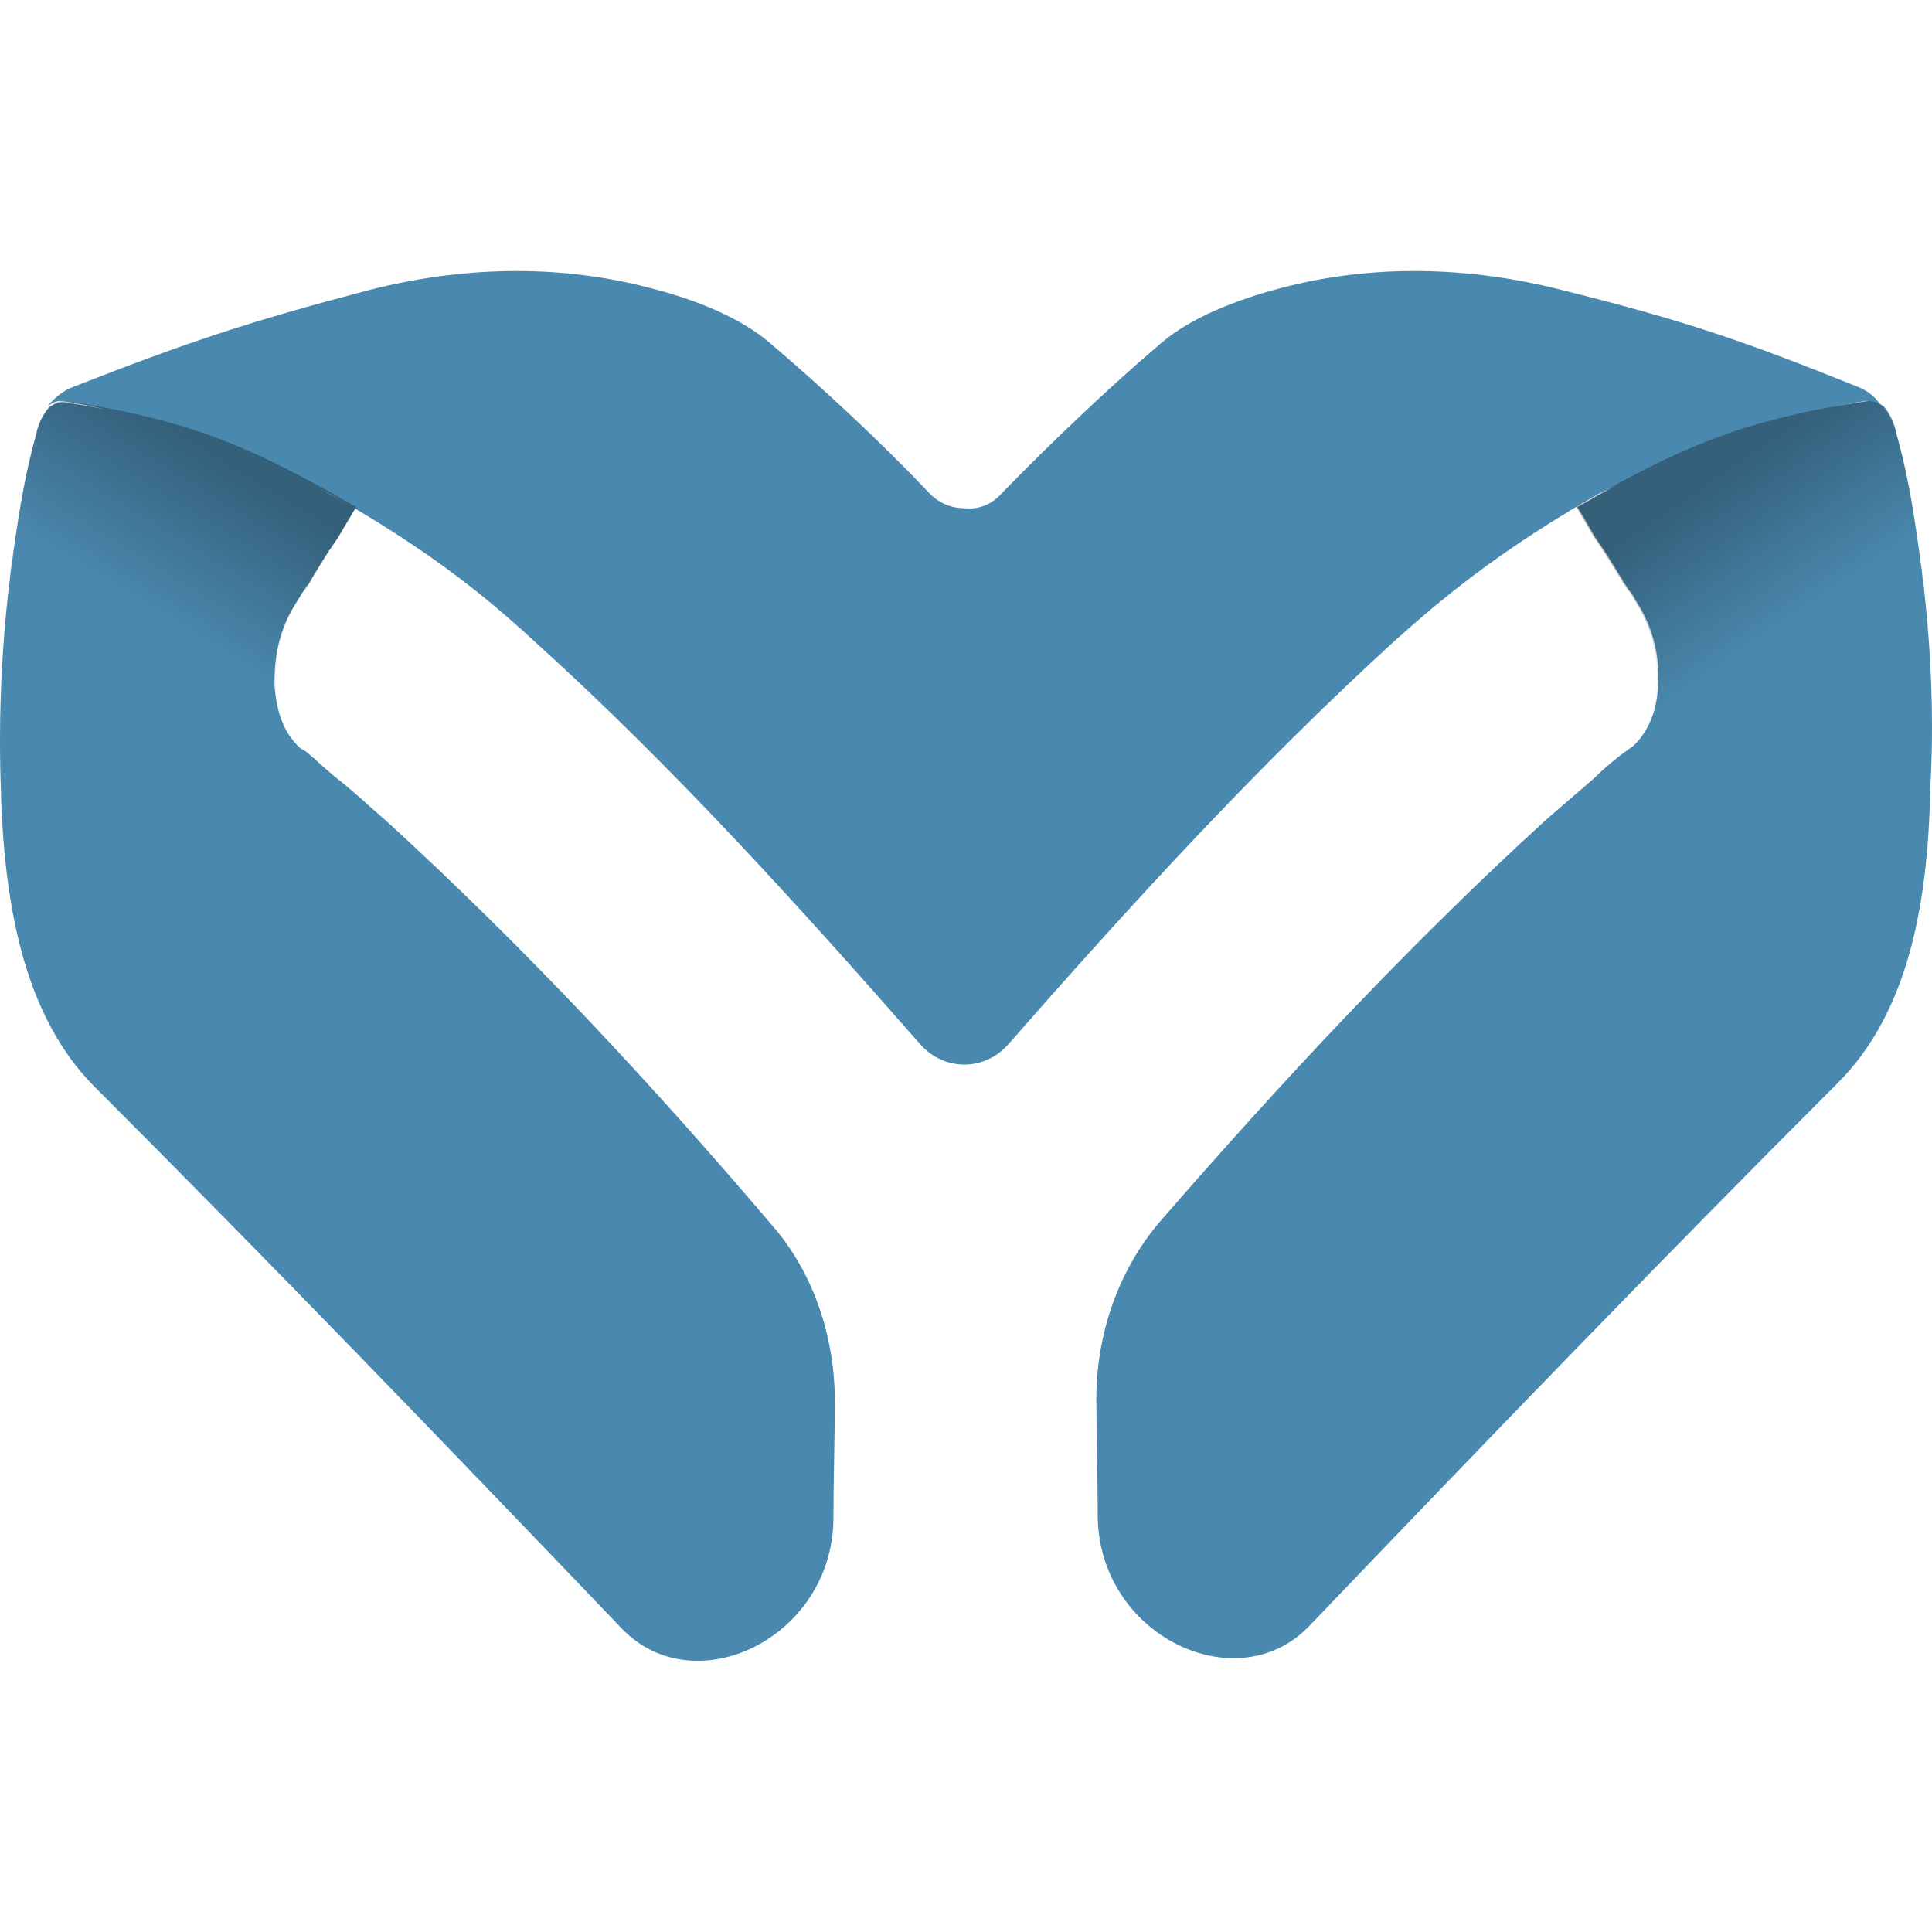 <svg width="72" height="72" viewBox="0 0 72 72" fill="none" xmlns="http://www.w3.org/2000/svg">
<g clip-path="url(#clip0_15940_7363)">
<path d="M70.111 15.15C69.914 15.002 69.667 14.904 69.47 14.953C65.285 15.593 59.474 18.449 59.474 18.449C59.572 18.4 59.622 18.4 59.671 18.351C59.671 18.351 59.08 18.696 58.735 18.893C55.781 20.665 53.91 22.143 51.94 23.915C46.819 28.593 42.14 33.715 37.561 38.935C37.117 39.427 36.527 39.673 35.936 39.673C35.345 39.673 34.754 39.427 34.311 38.935C29.731 33.715 25.053 28.544 19.932 23.915C17.962 22.093 16.041 20.616 13.136 18.893C12.791 18.696 12.2 18.351 12.2 18.351C12.299 18.4 12.348 18.4 12.397 18.449C12.397 18.449 6.587 15.593 2.401 14.953C2.155 14.904 1.958 15.002 1.761 15.15C2.056 14.805 2.352 14.559 2.746 14.411C7.03 12.737 9.246 11.998 13.727 10.817C17.174 9.93 20.769 9.832 24.166 10.718C25.939 11.161 27.613 11.851 28.697 12.786C30.667 14.461 32.833 16.48 34.655 18.4C35.049 18.794 35.492 18.942 35.985 18.942C36.477 18.991 36.97 18.794 37.315 18.4C39.136 16.529 41.303 14.461 43.273 12.786C44.356 11.851 46.08 11.161 47.803 10.718C51.201 9.832 54.796 9.93 58.243 10.817C62.773 11.949 64.94 12.688 69.224 14.411C69.618 14.559 69.963 14.855 70.111 15.15Z" fill="#4A89AF"/>
<path d="M71.932 29.431C71.932 29.48 71.932 29.48 71.932 29.529C71.834 34.01 70.996 37.851 68.485 40.363C61.837 47.011 55.288 53.806 48.788 60.602C46.079 63.409 40.958 60.947 40.909 56.515C40.909 54.988 40.859 53.56 40.859 52.329C40.81 49.768 41.697 47.306 43.223 45.533C47.753 40.314 52.481 35.242 57.602 30.563C58.341 29.923 58.685 29.628 59.424 28.988C59.867 28.544 60.261 28.249 60.508 28.052C60.606 28.003 60.655 27.953 60.705 27.904C60.754 27.904 60.754 27.855 60.803 27.855C61.591 27.166 61.788 26.131 61.788 25.491C61.837 24.9 61.788 23.669 61 22.438C60.901 22.291 60.852 22.143 60.754 22.044C60.655 21.946 60.606 21.798 60.508 21.7C60.458 21.552 60.36 21.453 60.31 21.355C60.064 20.961 59.867 20.616 59.621 20.271C59.572 20.173 59.473 20.075 59.424 19.976C59.227 19.631 59.03 19.287 58.784 18.893C59.079 18.745 59.326 18.597 59.572 18.45C63.068 16.48 65.383 15.593 69.568 14.953C69.814 14.904 70.011 15.002 70.208 15.15C70.405 15.38 70.553 15.675 70.652 16.037C70.652 16.086 70.652 16.086 70.652 16.086C71.046 17.465 71.292 18.893 71.489 20.321C71.538 20.567 71.538 20.764 71.587 21.01C71.636 21.306 71.636 21.552 71.686 21.798C71.981 24.359 72.08 26.969 71.932 29.431Z" fill="#4A89AF"/>
<path d="M28.746 45.632C30.272 47.355 31.159 49.818 31.11 52.428C31.11 53.609 31.06 55.087 31.06 56.613C31.011 61.045 25.89 63.507 23.181 60.7C16.681 53.905 10.132 47.109 3.484 40.461C1.022 37.95 0.185 34.109 0.037 29.628C0.037 29.579 0.037 29.579 0.037 29.529C-0.062 27.018 0.037 24.408 0.332 21.847C0.382 21.552 0.382 21.306 0.431 21.059C0.48 20.813 0.48 20.616 0.529 20.37C0.726 18.942 0.973 17.514 1.367 16.135C1.367 16.086 1.367 16.086 1.367 16.086C1.465 15.725 1.613 15.429 1.81 15.2C2.007 15.052 2.253 14.953 2.45 15.003C6.636 15.643 8.95 16.529 12.446 18.499C12.742 18.647 12.988 18.794 13.234 18.942C12.988 19.385 12.791 19.681 12.594 20.025C12.545 20.124 12.446 20.222 12.397 20.321C12.151 20.666 11.954 21.01 11.708 21.404C11.658 21.503 11.56 21.65 11.511 21.749C11.412 21.847 11.363 21.946 11.264 22.094C11.166 22.241 11.117 22.34 11.018 22.488C10.23 23.719 10.23 24.95 10.23 25.541C10.28 26.181 10.427 27.215 11.215 27.904C11.264 27.904 11.264 27.954 11.314 27.954C11.412 28.003 11.461 28.052 11.511 28.101C11.757 28.298 12.102 28.643 12.594 29.037C13.333 29.628 13.677 29.973 14.416 30.613C19.537 35.291 24.265 40.363 28.746 45.632Z" fill="#4A89AF"/>
<path opacity="0.3" d="M71.489 20.321C67.747 22.488 64.201 24.999 60.754 27.855C61.542 27.166 61.739 26.131 61.739 25.491C61.788 24.9 61.739 23.669 60.951 22.438C60.853 22.291 60.804 22.143 60.705 22.044C60.607 21.946 60.557 21.798 60.459 21.7C60.41 21.552 60.311 21.453 60.262 21.355C60.016 20.961 59.819 20.616 59.572 20.271C59.523 20.173 59.425 20.075 59.376 19.976C59.178 19.631 58.982 19.287 58.735 18.893C59.031 18.745 59.277 18.597 59.523 18.45C63.02 16.48 65.334 15.593 69.52 14.953C69.766 14.904 69.963 15.002 70.16 15.15C70.406 15.446 70.554 15.741 70.652 16.086C71.046 17.465 71.342 18.893 71.489 20.321Z" fill="url(#paint0_linear_15940_7363)"/>
<path opacity="0.3" d="M1.366 16.086C1.465 15.741 1.613 15.446 1.859 15.15C2.056 15.002 2.253 14.904 2.499 14.953C6.685 15.593 8.999 16.48 12.495 18.45C12.742 18.597 12.988 18.745 13.283 18.893C13.037 19.287 12.84 19.631 12.643 19.976C12.594 20.075 12.495 20.173 12.446 20.271C12.2 20.616 12.003 20.961 11.757 21.355C11.708 21.453 11.609 21.552 11.56 21.7C11.511 21.798 11.412 21.946 11.314 22.044C11.215 22.143 11.166 22.291 11.067 22.438C10.28 23.669 10.23 24.9 10.28 25.491C10.28 26.131 10.476 27.166 11.264 27.855C7.817 24.999 4.272 22.488 0.529 20.321C0.726 18.893 0.972 17.465 1.366 16.086Z" fill="url(#paint1_linear_15940_7363)"/>
</g>
<defs>
<linearGradient id="paint0_linear_15940_7363" x1="66.811" y1="23.423" x2="63.266" y2="18.203" gradientUnits="userSpaceOnUse">
<stop stop-opacity="0"/>
<stop offset="1"/>
</linearGradient>
<linearGradient id="paint1_linear_15940_7363" x1="5.601" y1="23.078" x2="8.999" y2="17.514" gradientUnits="userSpaceOnUse">
<stop stop-opacity="0"/>
<stop offset="1"/>
</linearGradient>
<clipPath id="clip0_15940_7363">
<rect width="72" height="72" fill="white" transform="translate(0 0)"/>
</clipPath>
</defs>
</svg>
